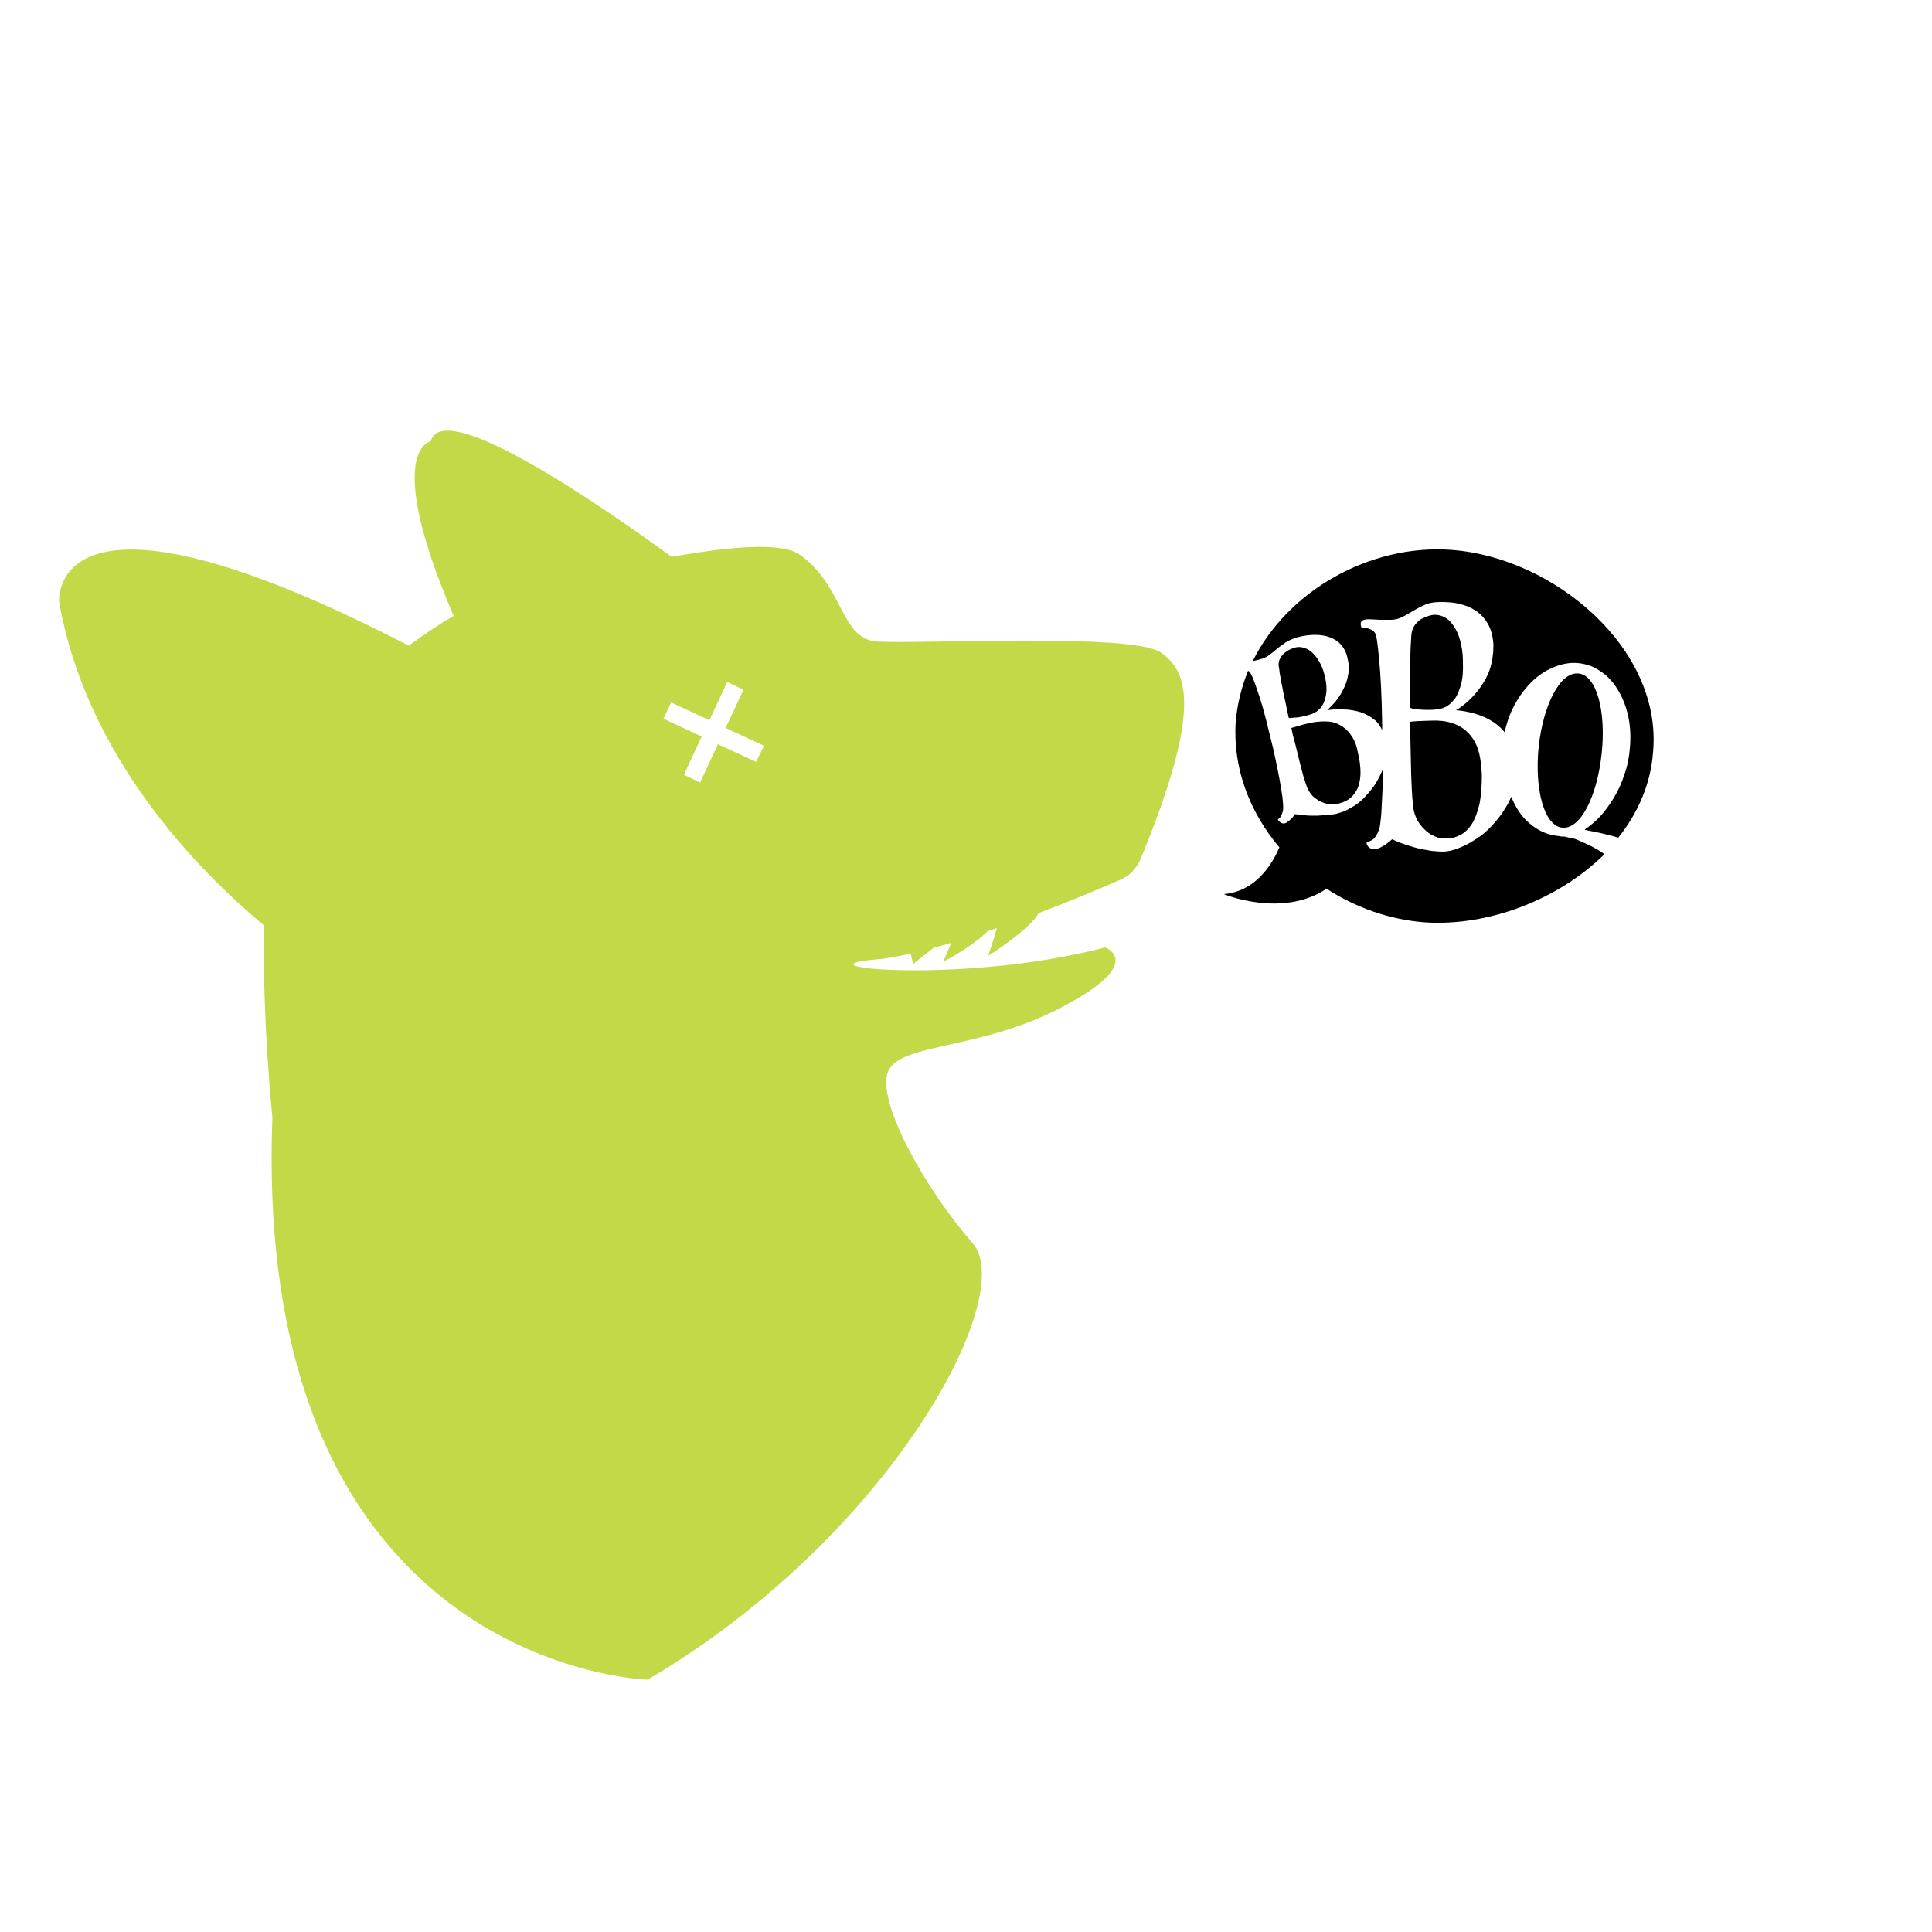 <svg xmlns="http://www.w3.org/2000/svg" viewBox="0 0 500 500">
  <style>
    .st0{fill:none;stroke:#ED1C24;stroke-linecap:round;stroke-linejoin:round;stroke-miterlimit:10;} .st1{fill:#FFFFFF;stroke:#ED1C24;stroke-miterlimit:10;} .st2{fill:#FFFFFF;} .st3{fill:#ED2F3C;} .st4{fill:#83D4EF;} .st5{fill:#EF3D49;} .st6{fill:#EF509A;} .st7{fill:#AF2024;} .st8{fill:#D71920;} .st9{fill:#75D1F7;} .st10{fill:#FFFFFF;stroke:#E8194C;stroke-width:3;stroke-miterlimit:10;} .st11{fill:#E8194C;} .st12{fill:none;stroke:#BE1E2D;stroke-width:12;stroke-linecap:round;stroke-linejoin:round;stroke-miterlimit:10;} .st13{fill:#ED1C24;} .st14{fill:#FFFFFF;stroke:#ED2224;stroke-width:3;stroke-linecap:round;stroke-linejoin:round;stroke-miterlimit:10;} .st15{fill:#414042;} .st16{fill:#EC2127;} .st17{fill:#3A3839;} .st18{fill:#4C4C4D;} .st19{fill:none;stroke:#414042;stroke-width:6;stroke-linecap:round;stroke-linejoin:round;stroke-miterlimit:10;} .st20{fill:none;stroke:#FFFFFF;stroke-width:3;stroke-linecap:round;stroke-linejoin:round;} .st21{fill:none;stroke:#FFFFFF;stroke-width:3;stroke-linecap:round;stroke-linejoin:round;stroke-dasharray:3.909,5.863;} .st22{fill:none;stroke:#FFFFFF;stroke-width:3;stroke-linecap:round;stroke-linejoin:round;stroke-miterlimit:10;stroke-dasharray:4,6;} .st23{fill:#8FD0C8;} .st24{fill:#EE2A7B;} .st25{fill:#F066A1;} .st26{fill:#70C9F1;} .st27{fill:#FBB040;} .st28{fill:#FFEF8F;} .st29{fill:#C3D947;} .st30{fill:#F16260;} .st31{fill:#F8B3B3;}
  </style>
  <g id="HEADS">
    <path d="M349.6 190.2c-.8-1.2-1.8-2-2.9-2.6-1.1-.6-2.3-.9-3.7-.9-1.4 0-2.8.1-4.4.5-.9.2-1.8.4-2.6.7-.8.2-1.4.4-1.8.5.1.4.2.9.3 1.4.1.5.2 1 .4 1.5l1.6 6.5c.5 2 .9 3.5 1.2 4.3.3.9.5 1.5.7 2 .3.6.7 1.2 1.2 1.8.5.5 1.2 1 1.9 1.4.7.4 1.6.7 2.4.8.9.1 1.8.1 2.8-.2 1-.3 2-.7 2.8-1.4.8-.7 1.4-1.5 1.9-2.6.4-1.1.7-2.4.7-3.9s-.2-3.3-.7-5.3c-.3-1.9-1-3.4-1.8-4.5z M404.9 216.5h-.6c-.2 0-.4 0-.6-.1-2.4-.2-4.5-.9-6.4-2.2-1.9-1.3-3.5-2.9-4.7-5-.6-.9-1-1.9-1.5-3-.4 1-.9 2-1.5 2.9-1 1.7-2.2 3.2-3.5 4.6-1.3 1.4-2.7 2.6-4.2 3.5-1.5 1-2.9 1.7-4.4 2.3-1.5.6-2.9.9-4.2.9-.8 0-1.7-.1-2.9-.2-1.2-.2-2.3-.4-3.6-.7-1.2-.3-2.4-.7-3.6-1.1-1.2-.4-2.1-.8-2.9-1.2-.9.7-1.3 1.2-2.8 2-.5.3-.9.4-1.6.6-1.8.1-2.4-1.5-2.2-1.8.5-.2 1.5-.5 1.9-1 .7-.8 1.2-1.8 1.5-3.1.1-.8.3-2 .4-3.7.1-1.7.2-3.7.3-6 0-1.7.1-3.4.1-5.4-.1.2-.1.5-.2.7-.6 1.4-1.3 2.7-2.1 3.9-.9 1.2-1.8 2.3-2.8 3.3-1 1-2.1 1.8-3.3 2.4-1.1.7-2.2 1.1-3.3 1.4-.6.2-1.4.3-2.4.4-1 .1-2 .1-3 .2-1 0-2.1 0-3.1-.1s-1.9-.2-2.6-.3c-.5.8-.9 1.3-2 2.1-1.4 1-2.4-.7-2.4-.7.2-.2.5-.4.7-.7.4-.7.7-1.5.7-2.4 0-.6-.1-1.5-.2-2.7-.2-1.2-.4-2.6-.7-4.3-.3-1.7-.7-3.5-1.1-5.5-.4-2-.9-4.1-1.5-6.4-1.2-5.1-2.3-9-3.3-11.7-.9-2.8-1.6-4.3-2.1-4.7-.1 0-.1 0-.2-.1-1.7 4.2-2.8 8.6-3.2 13.2-.8 12.1 3.7 23.5 11.3 32.5-2 4.7-6.3 11.4-14.4 12.1 0 0 15.2 6.3 26.6-1.4 7.6 4.9 16.3 8 25.4 8.7 16.4 1.1 34.5-5.8 46.5-17.6-1.7-1.6-6.9-3.7-7.6-4-.7-.1-2-.4-2.7-.6zm-39.3-33.1c.4.1.9.1 1.4.2.5 0 1.1.1 1.7.1h1.6c.8 0 1.4-.1 2-.2.6-.1 1.1-.2 1.5-.4.4-.2.8-.4 1.2-.7.4-.3.7-.7 1.1-1.1.7-.7 1.3-1.9 1.8-3.5.6-1.6.8-3.9.7-6.7 0-2-.3-3.8-.7-5.3-.4-1.5-1-2.8-1.7-3.8s-1.4-1.8-2.3-2.2c-.8-.5-1.7-.7-2.6-.7-.4 0-1 .1-1.6.3-.6.2-1.3.5-1.9.8-.6.4-1.1.9-1.6 1.5-.5.7-.8 1.4-.9 2.3-.1.7-.1 1.7-.2 3s-.1 2.8-.1 4.5c0 1.7-.1 3.5-.1 5.5v6.1c.1.1.3.2.7.3z M336.8 185.5c.5-.1.9-.2 1.3-.3.6-.2 1.2-.3 1.6-.5.4-.2.8-.4 1.1-.6.3-.2.6-.5.8-.7.2-.3.5-.6.7-1 .4-.6.7-1.6.9-2.8.2-1.2.1-2.9-.4-4.8-.3-1.4-.8-2.6-1.4-3.6-.6-1-1.2-1.8-1.9-2.4-.7-.6-1.4-1-2.2-1.2-.8-.2-1.5-.2-2.2 0-.4.1-.8.3-1.3.5s-1 .6-1.4.9c-.4.4-.8.8-1.1 1.4-.3.5-.4 1.1-.4 1.8.1.5.2 1.2.3 2.1.2.9.3 2 .6 3.2.2 1.2.5 2.5.8 3.9.3 1.4.6 2.8.9 4.3.1.1.3.2.6.1.3 0 .7-.1 1.2-.1s1-.1 1.5-.2zm71.7-11.2c-4.7-.5-9.1 8-10.3 19-1.1 11 1.4 20.4 6.1 20.9 4.7.5 9-8 10.2-19.1 1.2-11-1.3-20.4-6-20.8z M375.5 142.3c-21-1.5-42.3 10.6-51.3 28.8.7-.2 1.4-.3 2-.5.9-.2 1.6-.6 2.3-1.1.7-.5 1.3-1 2-1.6.7-.6 1.5-1.1 2.3-1.7.9-.5 1.9-1 3.1-1.3 1.5-.4 3-.6 4.4-.6 1.4 0 2.7.2 3.8.6 1.1.4 2.1 1 2.9 1.9.8.9 1.4 2 1.7 3.4.4 1.6.5 3 .2 4.4-.2 1.4-.7 2.7-1.3 3.9-.6 1.2-1.3 2.2-2 3.1-.8.9-1.5 1.6-2.1 2.2 1.2-.2 2.6-.3 4.2-.2 1.5 0 3 .3 4.4.7 1.4.5 2.7 1.2 3.9 2.2.7.7 1.3 1.5 1.7 2.5v-1.6c-.1-7.2-.4-12.8-.8-16.9-.4-4-.6-6.2-1.2-6.9-.3-.4-.7-.6-1.2-.8-.5-.2-1-.3-1.5-.3h-.6c-1.2-2.7 2.1-2.2 2.9-2.2.6 0 1.3.1 1.9.1h2.8c1.1 0 2-.3 2.9-.7.9-.5 1.8-1 2.8-1.6 1-.6 2-1.1 3.1-1.6s2.5-.7 4-.7c1.9 0 3.7.1 5.3.6 1.7.4 3.1 1.1 4.3 2 1.2.9 2.2 2.1 2.9 3.5.7 1.4 1.1 3.1 1.2 5.1 0 2.2-.3 4.2-.9 6.1-.6 1.8-1.5 3.4-2.5 4.8s-2.1 2.6-3.2 3.6-2.2 1.8-3.1 2.3c1.5.1 3.1.4 4.9.9 1.8.5 3.5 1.3 5 2.3 1 .7 1.9 1.5 2.7 2.5.4-1.8.9-3.5 1.6-5.1 1.2-2.7 2.7-5 4.5-7 1.8-2 3.8-3.5 6.1-4.5 2.2-1 4.5-1.5 6.7-1.3 2.1.2 4 .8 5.7 2 1.8 1.1 3.3 2.7 4.5 4.6 1.2 1.9 2.2 4.2 2.8 6.8.6 2.6.8 5.5.5 8.7-.2 2.3-.6 4.5-1.4 6.7-.7 2.2-1.6 4.2-2.7 6-1.1 1.8-2.3 3.5-3.6 4.9-1.3 1.4-2.7 2.5-4 3.4.5.2 1.2.3 2.2.5 1 .2 2 .4 3.2.7 1.2.3 2.1.5 3.3.9 5.1-6.4 8.4-13.9 9-22.1 2.5-26.8-25.6-50.5-52.3-52.4z M379.8 189.5c-1.1-1.1-2.5-1.9-4.1-2.4-1.6-.5-3.3-.7-5.3-.6-1.1 0-2.2.1-3.2.1-1 .1-1.8.1-2.2.2v4.1l.2 9.3c.1 2.9.2 5 .3 6.2.1 1.3.2 2.2.3 2.9.1.9.5 1.9.9 2.8.5.9 1.1 1.7 1.9 2.5.8.8 1.6 1.4 2.6 1.8 1 .5 2.1.7 3.3.6 1.3 0 2.5-.4 3.6-1s2.1-1.6 2.9-2.9c.8-1.3 1.4-3 1.9-5.1.4-2.1.6-4.5.6-7.4-.1-2.6-.4-4.8-1-6.7-.6-1.8-1.5-3.2-2.7-4.4z"/>

    <path class="st29" d="M300.3 168.8c-7.5-5.1-64.3-2-73.6-2.8-9.2-.8-8.5-14.7-19.8-22.5-4.8-3.3-18.3-2-33.1.6-16.3-11.9-59.2-41.8-62.3-29.9 0 0-12.6 2 5.9 45.2-3.5 2-7.4 4.6-11.6 7.7-93.5-48.3-90.5-11.4-90.5-11.4 6.9 39.7 35.4 69.1 53 83.8-.4 24.8 2.2 49.7 2.2 49.7-5.3 142.7 97.1 145.5 97.1 145.5 62.4-36.7 96.1-99.2 84.1-113-12-13.7-24.2-35.4-22.1-43.7 2.1-8.3 23.4-5.8 45.3-17.4 22-11.5 11.1-15.4 11.1-15.4-36.6 9.6-81.4 5.1-59.3 3.1 2.7-.2 5.8-.8 9-1.5l.6 2.7 5.3-4.2c1.5-.4 3-.8 4.6-1.3l-2.1 4.9s7.3-3.7 11.5-7.9c.8-.3 1.6-.5 2.4-.8-.8 2.9-2.3 7.2-2.3 7.2s10.7-6.7 13.1-11.1c9-3.4 16.7-6.7 21.1-8.6 2.4-1 4.3-3 5.3-5.4 16-38.9 12.3-48.6 5.1-53.5zm-104.6 28.4l-9.9-4.6-4.6 9.9-4.2-2 4.6-9.9-9.9-4.6 2-4.2 9.9 4.6 4.6-9.9 4.2 2-4.6 9.9 9.9 4.6-2 4.2z"/>
  </g>
</svg>
